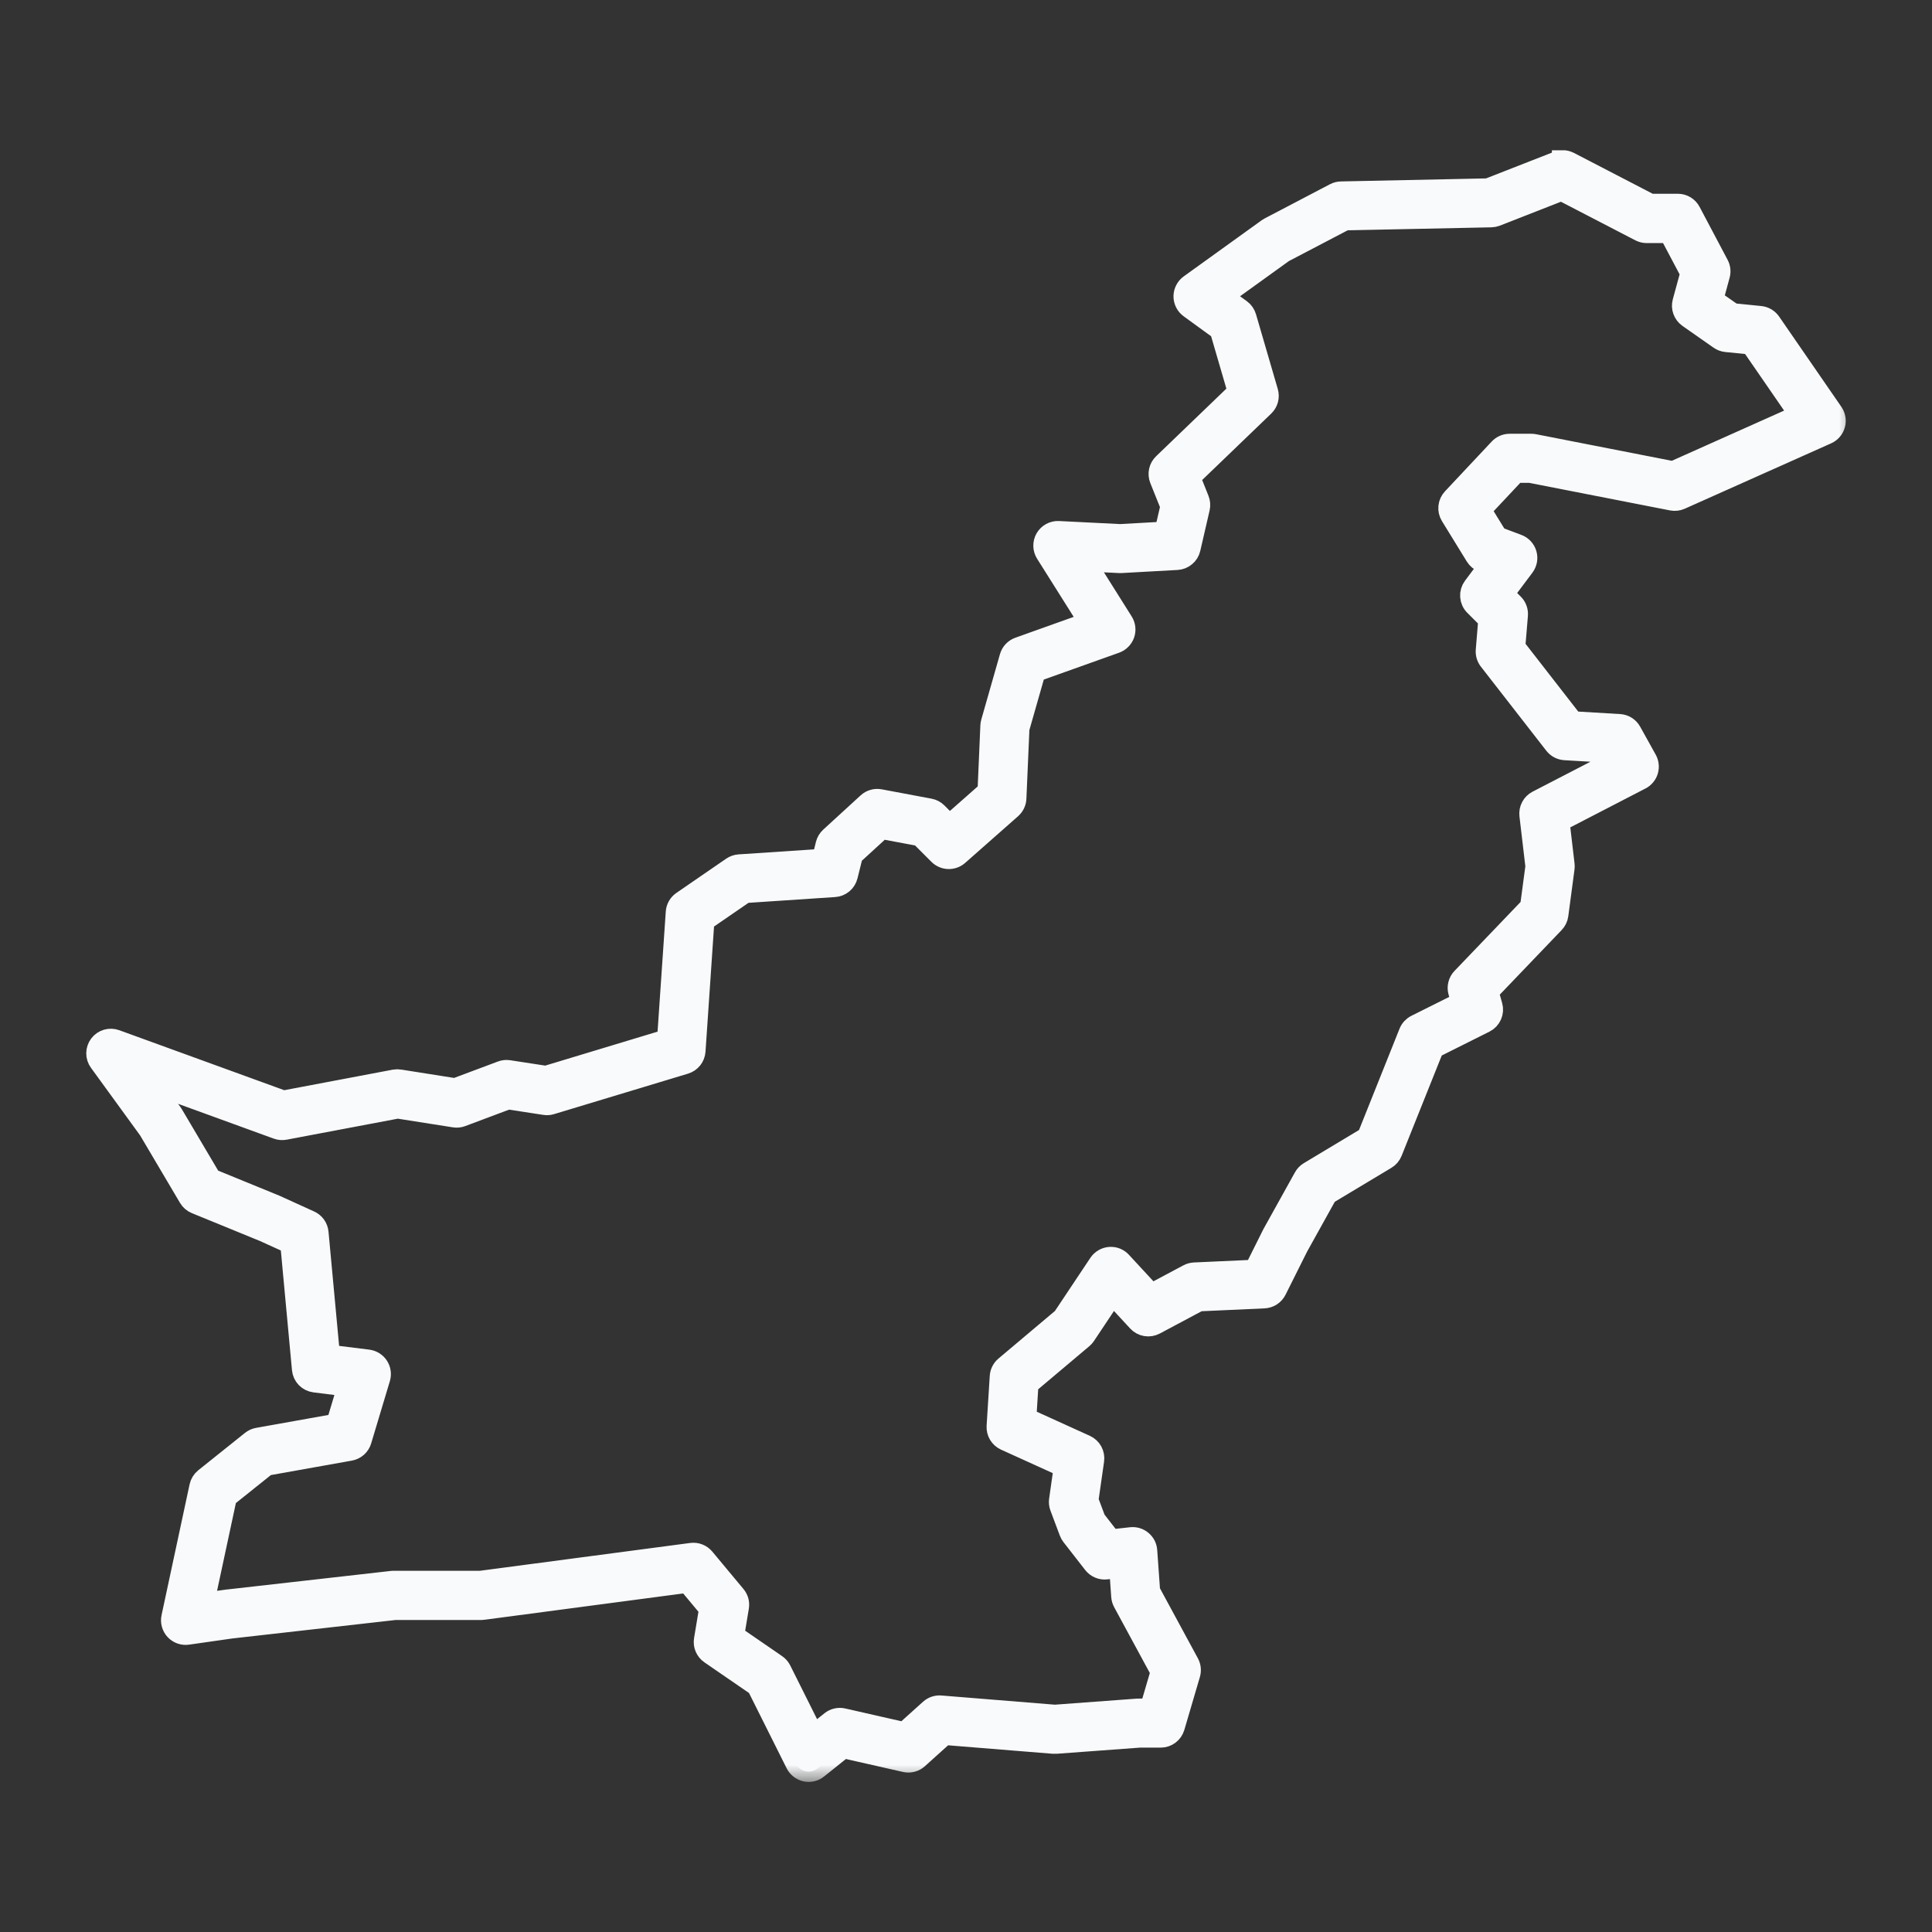 <svg width="56" height="56" viewBox="0 0 56 56" fill="none" xmlns="http://www.w3.org/2000/svg">
<rect x="0" y="0" width="56" height="56" fill="#333333" stroke="none"/>
<g id="noun-pakistan-264183 1">
<g id="Group">
<g id="Vector">
<mask id="path-1-outside-1_1477_48433" maskUnits="userSpaceOnUse" x="1.8" y="3.652" width="52" height="48" fill="black">
<rect fill="white" x="1.8" y="3.652" width="52" height="48"/>
<path fill-rule="evenodd" clip-rule="evenodd" d="M45.283 4.656C45.235 4.657 45.187 4.667 45.142 4.684L43.133 5.47L38.873 5.559C38.809 5.56 38.746 5.576 38.689 5.606L36.793 6.599C36.776 6.608 36.759 6.619 36.743 6.63L34.486 8.255C34.433 8.293 34.39 8.344 34.36 8.402C34.33 8.46 34.315 8.524 34.314 8.589C34.314 8.655 34.33 8.719 34.359 8.777C34.389 8.836 34.431 8.886 34.484 8.924L35.364 9.564L35.886 11.355L33.719 13.44C33.659 13.497 33.618 13.57 33.601 13.65C33.584 13.731 33.591 13.815 33.621 13.891L33.935 14.674L33.763 15.419L32.469 15.491L30.684 15.402C30.609 15.398 30.534 15.415 30.467 15.451C30.401 15.487 30.346 15.541 30.307 15.606C30.269 15.671 30.25 15.746 30.251 15.821C30.252 15.897 30.274 15.97 30.314 16.035L31.575 18.037L29.532 18.767C29.47 18.789 29.414 18.825 29.369 18.873C29.324 18.921 29.291 18.979 29.273 19.042L28.732 20.938C28.723 20.969 28.718 21.001 28.716 21.034L28.634 22.935L27.521 23.917L27.163 23.559C27.104 23.5 27.029 23.46 26.947 23.445L25.503 23.174C25.44 23.162 25.375 23.165 25.313 23.183C25.252 23.201 25.195 23.232 25.148 23.276L24.064 24.269C24.004 24.323 23.962 24.395 23.942 24.473L23.835 24.904L21.426 25.064C21.352 25.069 21.28 25.094 21.219 25.136L19.775 26.129C19.723 26.165 19.681 26.211 19.65 26.265C19.619 26.319 19.601 26.379 19.597 26.442L19.345 30.13L15.825 31.194L14.744 31.028C14.674 31.017 14.602 31.025 14.536 31.05L13.193 31.553L11.585 31.299C11.538 31.291 11.491 31.291 11.444 31.299L8.214 31.91L3.354 30.143C3.271 30.113 3.18 30.11 3.096 30.135C3.011 30.16 2.936 30.212 2.883 30.283C2.83 30.353 2.801 30.439 2.8 30.528C2.799 30.616 2.827 30.703 2.879 30.774L4.312 32.745L5.476 34.714C5.522 34.792 5.592 34.852 5.675 34.886L7.655 35.696L8.423 36.045L8.762 39.69C8.77 39.783 8.811 39.871 8.876 39.939C8.942 40.006 9.028 40.049 9.122 40.061L10.082 40.181L9.753 41.276L7.475 41.683C7.407 41.695 7.343 41.724 7.289 41.767L5.935 42.85C5.861 42.91 5.809 42.993 5.789 43.086L4.976 46.879C4.962 46.944 4.964 47.011 4.982 47.075C5 47.14 5.033 47.199 5.078 47.247C5.124 47.296 5.18 47.333 5.243 47.355C5.306 47.377 5.373 47.384 5.439 47.374L6.697 47.194L11.454 46.656H13.959C13.977 46.655 13.995 46.654 14.013 46.651L19.927 45.868L20.563 46.631L20.414 47.528C20.401 47.605 20.41 47.685 20.441 47.757C20.472 47.829 20.523 47.892 20.587 47.936L21.944 48.869L23.07 51.121C23.098 51.176 23.137 51.225 23.186 51.262C23.235 51.3 23.291 51.327 23.351 51.34C23.411 51.353 23.474 51.353 23.534 51.339C23.594 51.325 23.65 51.298 23.698 51.259L24.445 50.661L26.238 51.068C26.302 51.083 26.37 51.082 26.434 51.065C26.498 51.049 26.557 51.017 26.606 50.973L27.377 50.279L30.54 50.535C30.561 50.537 30.583 50.537 30.604 50.535L33.027 50.356H33.644C33.733 50.356 33.82 50.327 33.891 50.274C33.962 50.22 34.015 50.145 34.04 50.06L34.491 48.525C34.522 48.42 34.51 48.307 34.458 48.211L33.327 46.123L33.243 44.947C33.239 44.892 33.224 44.838 33.199 44.788C33.173 44.739 33.138 44.695 33.095 44.66C33.053 44.624 33.003 44.597 32.95 44.581C32.897 44.565 32.841 44.56 32.785 44.566L32.202 44.631L31.751 44.051L31.539 43.486L31.705 42.326C31.717 42.238 31.701 42.148 31.658 42.069C31.615 41.991 31.548 41.929 31.467 41.892L29.739 41.107L29.801 40.122L31.381 38.791C31.411 38.766 31.437 38.737 31.459 38.704L32.251 37.516L32.979 38.304C33.041 38.371 33.123 38.416 33.214 38.431C33.303 38.446 33.396 38.431 33.477 38.388L34.749 37.71L36.642 37.624C36.716 37.62 36.787 37.597 36.849 37.557C36.91 37.517 36.96 37.462 36.993 37.396L37.621 36.14L38.466 34.619L40.177 33.592C40.254 33.546 40.315 33.475 40.348 33.391L41.554 30.377L43.039 29.634C43.125 29.591 43.193 29.519 43.232 29.431C43.271 29.343 43.278 29.244 43.251 29.151L43.136 28.747L45.048 26.751C45.109 26.688 45.148 26.607 45.16 26.52L45.34 25.166C45.345 25.132 45.345 25.097 45.341 25.063L45.194 23.811L47.558 22.588C47.608 22.563 47.651 22.528 47.686 22.485C47.722 22.443 47.748 22.394 47.764 22.341C47.78 22.288 47.785 22.232 47.779 22.177C47.773 22.122 47.757 22.069 47.73 22.021L47.278 21.208C47.245 21.148 47.196 21.096 47.137 21.059C47.078 21.022 47.011 21.001 46.942 20.997L45.593 20.917L43.911 18.754L43.988 17.831C43.993 17.771 43.985 17.711 43.964 17.655C43.943 17.598 43.911 17.547 43.868 17.505L43.58 17.216L44.178 16.419C44.216 16.368 44.242 16.308 44.254 16.245C44.265 16.182 44.262 16.117 44.244 16.056C44.226 15.994 44.194 15.938 44.15 15.891C44.106 15.844 44.052 15.807 43.992 15.785L43.402 15.564L42.919 14.779L43.936 13.695H44.349L48.463 14.5C48.547 14.516 48.633 14.507 48.711 14.472L52.955 12.576C53.011 12.551 53.06 12.514 53.099 12.469C53.139 12.423 53.168 12.368 53.184 12.31C53.201 12.252 53.204 12.191 53.194 12.131C53.184 12.071 53.161 12.014 53.127 11.964L51.321 9.345C51.287 9.296 51.242 9.255 51.191 9.224C51.139 9.194 51.081 9.175 51.022 9.169L50.226 9.089L49.65 8.686L49.844 7.973C49.872 7.872 49.86 7.764 49.81 7.671L48.998 6.136C48.963 6.07 48.91 6.014 48.846 5.975C48.782 5.937 48.708 5.916 48.633 5.916H47.831L45.482 4.698C45.42 4.667 45.352 4.651 45.283 4.652L45.283 4.656ZM45.268 5.522L47.54 6.7C47.599 6.73 47.664 6.746 47.73 6.746H48.385L49.005 7.917L48.777 8.753C48.754 8.835 48.758 8.922 48.787 9.002C48.816 9.082 48.869 9.151 48.938 9.2L49.841 9.832C49.899 9.873 49.967 9.898 50.037 9.905L50.75 9.976L52.165 12.028L48.494 13.669L44.469 12.881C44.443 12.876 44.416 12.873 44.389 12.873H43.757C43.701 12.873 43.645 12.885 43.593 12.907C43.541 12.93 43.495 12.962 43.456 13.004L42.101 14.448C42.039 14.514 42.001 14.599 41.992 14.689C41.983 14.779 42.004 14.87 42.051 14.947L42.773 16.121C42.822 16.199 42.894 16.259 42.98 16.291L43.186 16.369L42.705 17.011C42.645 17.091 42.616 17.189 42.623 17.288C42.63 17.388 42.672 17.481 42.743 17.551L43.149 17.957L43.075 18.85C43.066 18.953 43.097 19.056 43.16 19.138L45.057 21.576C45.093 21.622 45.138 21.661 45.19 21.688C45.242 21.715 45.3 21.731 45.358 21.735L46.667 21.812L46.802 22.054L44.561 23.213C44.486 23.252 44.425 23.312 44.386 23.386C44.346 23.46 44.331 23.545 44.34 23.628L44.515 25.112L44.359 26.281L42.375 28.351C42.325 28.403 42.29 28.467 42.273 28.538C42.255 28.608 42.257 28.681 42.277 28.75L42.363 29.053L41.044 29.712C40.954 29.757 40.883 29.834 40.845 29.928L39.633 32.959L37.946 33.972C37.884 34.009 37.833 34.062 37.798 34.125L36.895 35.75C36.892 35.756 36.889 35.761 36.886 35.766L36.363 36.814L34.618 36.893C34.557 36.896 34.497 36.912 34.443 36.941L33.37 37.513L32.502 36.574C32.46 36.528 32.408 36.492 32.35 36.469C32.291 36.446 32.229 36.437 32.167 36.442C32.104 36.447 32.044 36.466 31.99 36.498C31.936 36.529 31.89 36.573 31.855 36.625L30.804 38.201L29.134 39.608C29.091 39.644 29.056 39.688 29.031 39.738C29.006 39.788 28.991 39.842 28.988 39.898L28.897 41.343C28.892 41.426 28.912 41.509 28.955 41.581C28.998 41.653 29.062 41.71 29.139 41.745L30.843 42.519L30.707 43.477C30.697 43.546 30.704 43.616 30.729 43.681L31 44.403C31.014 44.442 31.035 44.479 31.06 44.512L31.692 45.324C31.736 45.38 31.793 45.424 31.858 45.451C31.923 45.479 31.994 45.489 32.064 45.481L32.45 45.438L32.509 46.274C32.514 46.333 32.53 46.389 32.558 46.441L33.651 48.459L33.335 49.534H33.012C33.001 49.533 32.991 49.533 32.981 49.534L30.575 49.712L27.266 49.444C27.21 49.439 27.154 49.446 27.1 49.464C27.047 49.482 26.998 49.511 26.956 49.548L26.212 50.218L24.435 49.814C24.374 49.8 24.311 49.8 24.251 49.814C24.19 49.828 24.133 49.855 24.085 49.894L23.581 50.297L22.636 48.406C22.604 48.344 22.558 48.29 22.5 48.251L21.272 47.406L21.409 46.582C21.419 46.523 21.416 46.463 21.401 46.406C21.385 46.349 21.357 46.295 21.319 46.25L20.416 45.166C20.372 45.113 20.314 45.071 20.249 45.046C20.184 45.02 20.114 45.012 20.045 45.021L13.931 45.83H11.43C11.415 45.829 11.399 45.829 11.384 45.83L6.598 46.372C6.594 46.372 6.59 46.372 6.586 46.372L5.908 46.469L6.566 43.4L7.723 42.474L10.148 42.041C10.224 42.027 10.294 41.993 10.351 41.942C10.408 41.891 10.449 41.826 10.471 41.752L11.013 39.947C11.03 39.889 11.035 39.828 11.026 39.769C11.018 39.71 10.996 39.653 10.963 39.602C10.931 39.552 10.887 39.51 10.836 39.478C10.786 39.446 10.728 39.426 10.669 39.418L9.553 39.279L9.223 35.726C9.216 35.654 9.19 35.584 9.148 35.525C9.106 35.466 9.049 35.419 8.982 35.389L7.989 34.937C7.984 34.935 7.98 34.933 7.975 34.931L6.117 34.171L5.013 32.304C5.007 32.293 5 32.282 4.992 32.271L4.342 31.377L8.038 32.722C8.108 32.747 8.183 32.753 8.256 32.739L11.527 32.121L13.172 32.38C13.242 32.392 13.315 32.384 13.381 32.359L14.725 31.855L15.792 32.019C15.853 32.029 15.915 32.024 15.974 32.006L19.857 30.833C19.938 30.808 20.009 30.76 20.061 30.695C20.113 30.629 20.144 30.549 20.15 30.465L20.407 26.691L21.594 25.875L24.19 25.702C24.277 25.697 24.36 25.663 24.427 25.607C24.494 25.551 24.542 25.475 24.563 25.39L24.713 24.788L25.553 24.019L26.67 24.228L27.211 24.77C27.286 24.844 27.386 24.887 27.491 24.89C27.596 24.893 27.698 24.857 27.777 24.787L29.312 23.433C29.353 23.396 29.387 23.351 29.411 23.301C29.435 23.251 29.449 23.196 29.451 23.141L29.539 21.113L30.009 19.467L32.338 18.636C32.396 18.615 32.449 18.581 32.492 18.537C32.536 18.493 32.569 18.44 32.589 18.382C32.609 18.323 32.616 18.261 32.609 18.2C32.602 18.138 32.581 18.079 32.548 18.027L31.437 16.261L32.449 16.311C32.464 16.312 32.478 16.312 32.493 16.311L34.118 16.221C34.208 16.216 34.293 16.182 34.361 16.124C34.43 16.067 34.478 15.989 34.498 15.901L34.769 14.727C34.787 14.645 34.781 14.559 34.749 14.481L34.492 13.837L36.639 11.772C36.693 11.72 36.732 11.653 36.752 11.581C36.771 11.508 36.77 11.431 36.749 11.359L36.117 9.191C36.092 9.104 36.038 9.027 35.964 8.973L35.432 8.586L37.202 7.311L38.987 6.377L43.224 6.289C43.273 6.288 43.321 6.278 43.366 6.261L45.268 5.516V5.522Z"/>
</mask>
<path fill-rule="evenodd" clip-rule="evenodd" d="M45.283 4.656C45.235 4.657 45.187 4.667 45.142 4.684L43.133 5.47L38.873 5.559C38.809 5.56 38.746 5.576 38.689 5.606L36.793 6.599C36.776 6.608 36.759 6.619 36.743 6.63L34.486 8.255C34.433 8.293 34.39 8.344 34.36 8.402C34.33 8.46 34.315 8.524 34.314 8.589C34.314 8.655 34.33 8.719 34.359 8.777C34.389 8.836 34.431 8.886 34.484 8.924L35.364 9.564L35.886 11.355L33.719 13.44C33.659 13.497 33.618 13.57 33.601 13.65C33.584 13.731 33.591 13.815 33.621 13.891L33.935 14.674L33.763 15.419L32.469 15.491L30.684 15.402C30.609 15.398 30.534 15.415 30.467 15.451C30.401 15.487 30.346 15.541 30.307 15.606C30.269 15.671 30.25 15.746 30.251 15.821C30.252 15.897 30.274 15.97 30.314 16.035L31.575 18.037L29.532 18.767C29.47 18.789 29.414 18.825 29.369 18.873C29.324 18.921 29.291 18.979 29.273 19.042L28.732 20.938C28.723 20.969 28.718 21.001 28.716 21.034L28.634 22.935L27.521 23.917L27.163 23.559C27.104 23.5 27.029 23.46 26.947 23.445L25.503 23.174C25.44 23.162 25.375 23.165 25.313 23.183C25.252 23.201 25.195 23.232 25.148 23.276L24.064 24.269C24.004 24.323 23.962 24.395 23.942 24.473L23.835 24.904L21.426 25.064C21.352 25.069 21.28 25.094 21.219 25.136L19.775 26.129C19.723 26.165 19.681 26.211 19.65 26.265C19.619 26.319 19.601 26.379 19.597 26.442L19.345 30.13L15.825 31.194L14.744 31.028C14.674 31.017 14.602 31.025 14.536 31.05L13.193 31.553L11.585 31.299C11.538 31.291 11.491 31.291 11.444 31.299L8.214 31.91L3.354 30.143C3.271 30.113 3.18 30.11 3.096 30.135C3.011 30.16 2.936 30.212 2.883 30.283C2.83 30.353 2.801 30.439 2.8 30.528C2.799 30.616 2.827 30.703 2.879 30.774L4.312 32.745L5.476 34.714C5.522 34.792 5.592 34.852 5.675 34.886L7.655 35.696L8.423 36.045L8.762 39.69C8.77 39.783 8.811 39.871 8.876 39.939C8.942 40.006 9.028 40.049 9.122 40.061L10.082 40.181L9.753 41.276L7.475 41.683C7.407 41.695 7.343 41.724 7.289 41.767L5.935 42.85C5.861 42.91 5.809 42.993 5.789 43.086L4.976 46.879C4.962 46.944 4.964 47.011 4.982 47.075C5 47.14 5.033 47.199 5.078 47.247C5.124 47.296 5.18 47.333 5.243 47.355C5.306 47.377 5.373 47.384 5.439 47.374L6.697 47.194L11.454 46.656H13.959C13.977 46.655 13.995 46.654 14.013 46.651L19.927 45.868L20.563 46.631L20.414 47.528C20.401 47.605 20.41 47.685 20.441 47.757C20.472 47.829 20.523 47.892 20.587 47.936L21.944 48.869L23.07 51.121C23.098 51.176 23.137 51.225 23.186 51.262C23.235 51.3 23.291 51.327 23.351 51.34C23.411 51.353 23.474 51.353 23.534 51.339C23.594 51.325 23.65 51.298 23.698 51.259L24.445 50.661L26.238 51.068C26.302 51.083 26.37 51.082 26.434 51.065C26.498 51.049 26.557 51.017 26.606 50.973L27.377 50.279L30.54 50.535C30.561 50.537 30.583 50.537 30.604 50.535L33.027 50.356H33.644C33.733 50.356 33.82 50.327 33.891 50.274C33.962 50.22 34.015 50.145 34.04 50.06L34.491 48.525C34.522 48.42 34.51 48.307 34.458 48.211L33.327 46.123L33.243 44.947C33.239 44.892 33.224 44.838 33.199 44.788C33.173 44.739 33.138 44.695 33.095 44.66C33.053 44.624 33.003 44.597 32.95 44.581C32.897 44.565 32.841 44.56 32.785 44.566L32.202 44.631L31.751 44.051L31.539 43.486L31.705 42.326C31.717 42.238 31.701 42.148 31.658 42.069C31.615 41.991 31.548 41.929 31.467 41.892L29.739 41.107L29.801 40.122L31.381 38.791C31.411 38.766 31.437 38.737 31.459 38.704L32.251 37.516L32.979 38.304C33.041 38.371 33.123 38.416 33.214 38.431C33.303 38.446 33.396 38.431 33.477 38.388L34.749 37.71L36.642 37.624C36.716 37.62 36.787 37.597 36.849 37.557C36.91 37.517 36.96 37.462 36.993 37.396L37.621 36.14L38.466 34.619L40.177 33.592C40.254 33.546 40.315 33.475 40.348 33.391L41.554 30.377L43.039 29.634C43.125 29.591 43.193 29.519 43.232 29.431C43.271 29.343 43.278 29.244 43.251 29.151L43.136 28.747L45.048 26.751C45.109 26.688 45.148 26.607 45.16 26.52L45.34 25.166C45.345 25.132 45.345 25.097 45.341 25.063L45.194 23.811L47.558 22.588C47.608 22.563 47.651 22.528 47.686 22.485C47.722 22.443 47.748 22.394 47.764 22.341C47.78 22.288 47.785 22.232 47.779 22.177C47.773 22.122 47.757 22.069 47.73 22.021L47.278 21.208C47.245 21.148 47.196 21.096 47.137 21.059C47.078 21.022 47.011 21.001 46.942 20.997L45.593 20.917L43.911 18.754L43.988 17.831C43.993 17.771 43.985 17.711 43.964 17.655C43.943 17.598 43.911 17.547 43.868 17.505L43.58 17.216L44.178 16.419C44.216 16.368 44.242 16.308 44.254 16.245C44.265 16.182 44.262 16.117 44.244 16.056C44.226 15.994 44.194 15.938 44.15 15.891C44.106 15.844 44.052 15.807 43.992 15.785L43.402 15.564L42.919 14.779L43.936 13.695H44.349L48.463 14.5C48.547 14.516 48.633 14.507 48.711 14.472L52.955 12.576C53.011 12.551 53.06 12.514 53.099 12.469C53.139 12.423 53.168 12.368 53.184 12.31C53.201 12.252 53.204 12.191 53.194 12.131C53.184 12.071 53.161 12.014 53.127 11.964L51.321 9.345C51.287 9.296 51.242 9.255 51.191 9.224C51.139 9.194 51.081 9.175 51.022 9.169L50.226 9.089L49.65 8.686L49.844 7.973C49.872 7.872 49.86 7.764 49.81 7.671L48.998 6.136C48.963 6.07 48.91 6.014 48.846 5.975C48.782 5.937 48.708 5.916 48.633 5.916H47.831L45.482 4.698C45.42 4.667 45.352 4.651 45.283 4.652L45.283 4.656ZM45.268 5.522L47.54 6.7C47.599 6.73 47.664 6.746 47.73 6.746H48.385L49.005 7.917L48.777 8.753C48.754 8.835 48.758 8.922 48.787 9.002C48.816 9.082 48.869 9.151 48.938 9.2L49.841 9.832C49.899 9.873 49.967 9.898 50.037 9.905L50.75 9.976L52.165 12.028L48.494 13.669L44.469 12.881C44.443 12.876 44.416 12.873 44.389 12.873H43.757C43.701 12.873 43.645 12.885 43.593 12.907C43.541 12.93 43.495 12.962 43.456 13.004L42.101 14.448C42.039 14.514 42.001 14.599 41.992 14.689C41.983 14.779 42.004 14.87 42.051 14.947L42.773 16.121C42.822 16.199 42.894 16.259 42.98 16.291L43.186 16.369L42.705 17.011C42.645 17.091 42.616 17.189 42.623 17.288C42.63 17.388 42.672 17.481 42.743 17.551L43.149 17.957L43.075 18.85C43.066 18.953 43.097 19.056 43.16 19.138L45.057 21.576C45.093 21.622 45.138 21.661 45.19 21.688C45.242 21.715 45.3 21.731 45.358 21.735L46.667 21.812L46.802 22.054L44.561 23.213C44.486 23.252 44.425 23.312 44.386 23.386C44.346 23.46 44.331 23.545 44.34 23.628L44.515 25.112L44.359 26.281L42.375 28.351C42.325 28.403 42.29 28.467 42.273 28.538C42.255 28.608 42.257 28.681 42.277 28.75L42.363 29.053L41.044 29.712C40.954 29.757 40.883 29.834 40.845 29.928L39.633 32.959L37.946 33.972C37.884 34.009 37.833 34.062 37.798 34.125L36.895 35.75C36.892 35.756 36.889 35.761 36.886 35.766L36.363 36.814L34.618 36.893C34.557 36.896 34.497 36.912 34.443 36.941L33.37 37.513L32.502 36.574C32.46 36.528 32.408 36.492 32.35 36.469C32.291 36.446 32.229 36.437 32.167 36.442C32.104 36.447 32.044 36.466 31.99 36.498C31.936 36.529 31.89 36.573 31.855 36.625L30.804 38.201L29.134 39.608C29.091 39.644 29.056 39.688 29.031 39.738C29.006 39.788 28.991 39.842 28.988 39.898L28.897 41.343C28.892 41.426 28.912 41.509 28.955 41.581C28.998 41.653 29.062 41.71 29.139 41.745L30.843 42.519L30.707 43.477C30.697 43.546 30.704 43.616 30.729 43.681L31 44.403C31.014 44.442 31.035 44.479 31.06 44.512L31.692 45.324C31.736 45.38 31.793 45.424 31.858 45.451C31.923 45.479 31.994 45.489 32.064 45.481L32.45 45.438L32.509 46.274C32.514 46.333 32.53 46.389 32.558 46.441L33.651 48.459L33.335 49.534H33.012C33.001 49.533 32.991 49.533 32.981 49.534L30.575 49.712L27.266 49.444C27.21 49.439 27.154 49.446 27.1 49.464C27.047 49.482 26.998 49.511 26.956 49.548L26.212 50.218L24.435 49.814C24.374 49.8 24.311 49.8 24.251 49.814C24.19 49.828 24.133 49.855 24.085 49.894L23.581 50.297L22.636 48.406C22.604 48.344 22.558 48.29 22.5 48.251L21.272 47.406L21.409 46.582C21.419 46.523 21.416 46.463 21.401 46.406C21.385 46.349 21.357 46.295 21.319 46.25L20.416 45.166C20.372 45.113 20.314 45.071 20.249 45.046C20.184 45.02 20.114 45.012 20.045 45.021L13.931 45.83H11.43C11.415 45.829 11.399 45.829 11.384 45.83L6.598 46.372C6.594 46.372 6.59 46.372 6.586 46.372L5.908 46.469L6.566 43.4L7.723 42.474L10.148 42.041C10.224 42.027 10.294 41.993 10.351 41.942C10.408 41.891 10.449 41.826 10.471 41.752L11.013 39.947C11.03 39.889 11.035 39.828 11.026 39.769C11.018 39.71 10.996 39.653 10.963 39.602C10.931 39.552 10.887 39.51 10.836 39.478C10.786 39.446 10.728 39.426 10.669 39.418L9.553 39.279L9.223 35.726C9.216 35.654 9.19 35.584 9.148 35.525C9.106 35.466 9.049 35.419 8.982 35.389L7.989 34.937C7.984 34.935 7.98 34.933 7.975 34.931L6.117 34.171L5.013 32.304C5.007 32.293 5 32.282 4.992 32.271L4.342 31.377L8.038 32.722C8.108 32.747 8.183 32.753 8.256 32.739L11.527 32.121L13.172 32.38C13.242 32.392 13.315 32.384 13.381 32.359L14.725 31.855L15.792 32.019C15.853 32.029 15.915 32.024 15.974 32.006L19.857 30.833C19.938 30.808 20.009 30.76 20.061 30.695C20.113 30.629 20.144 30.549 20.15 30.465L20.407 26.691L21.594 25.875L24.19 25.702C24.277 25.697 24.36 25.663 24.427 25.607C24.494 25.551 24.542 25.475 24.563 25.39L24.713 24.788L25.553 24.019L26.67 24.228L27.211 24.77C27.286 24.844 27.386 24.887 27.491 24.89C27.596 24.893 27.698 24.857 27.777 24.787L29.312 23.433C29.353 23.396 29.387 23.351 29.411 23.301C29.435 23.251 29.449 23.196 29.451 23.141L29.539 21.113L30.009 19.467L32.338 18.636C32.396 18.615 32.449 18.581 32.492 18.537C32.536 18.493 32.569 18.44 32.589 18.382C32.609 18.323 32.616 18.261 32.609 18.2C32.602 18.138 32.581 18.079 32.548 18.027L31.437 16.261L32.449 16.311C32.464 16.312 32.478 16.312 32.493 16.311L34.118 16.221C34.208 16.216 34.293 16.182 34.361 16.124C34.43 16.067 34.478 15.989 34.498 15.901L34.769 14.727C34.787 14.645 34.781 14.559 34.749 14.481L34.492 13.837L36.639 11.772C36.693 11.72 36.732 11.653 36.752 11.581C36.771 11.508 36.77 11.431 36.749 11.359L36.117 9.191C36.092 9.104 36.038 9.027 35.964 8.973L35.432 8.586L37.202 7.311L38.987 6.377L43.224 6.289C43.273 6.288 43.321 6.278 43.366 6.261L45.268 5.516V5.522Z" fill="#F9FAFB"/>
<path fill-rule="evenodd" clip-rule="evenodd" d="M45.283 4.656C45.235 4.657 45.187 4.667 45.142 4.684L43.133 5.47L38.873 5.559C38.809 5.56 38.746 5.576 38.689 5.606L36.793 6.599C36.776 6.608 36.759 6.619 36.743 6.63L34.486 8.255C34.433 8.293 34.39 8.344 34.36 8.402C34.33 8.46 34.315 8.524 34.314 8.589C34.314 8.655 34.33 8.719 34.359 8.777C34.389 8.836 34.431 8.886 34.484 8.924L35.364 9.564L35.886 11.355L33.719 13.44C33.659 13.497 33.618 13.57 33.601 13.65C33.584 13.731 33.591 13.815 33.621 13.891L33.935 14.674L33.763 15.419L32.469 15.491L30.684 15.402C30.609 15.398 30.534 15.415 30.467 15.451C30.401 15.487 30.346 15.541 30.307 15.606C30.269 15.671 30.25 15.746 30.251 15.821C30.252 15.897 30.274 15.97 30.314 16.035L31.575 18.037L29.532 18.767C29.47 18.789 29.414 18.825 29.369 18.873C29.324 18.921 29.291 18.979 29.273 19.042L28.732 20.938C28.723 20.969 28.718 21.001 28.716 21.034L28.634 22.935L27.521 23.917L27.163 23.559C27.104 23.5 27.029 23.46 26.947 23.445L25.503 23.174C25.44 23.162 25.375 23.165 25.313 23.183C25.252 23.201 25.195 23.232 25.148 23.276L24.064 24.269C24.004 24.323 23.962 24.395 23.942 24.473L23.835 24.904L21.426 25.064C21.352 25.069 21.28 25.094 21.219 25.136L19.775 26.129C19.723 26.165 19.681 26.211 19.65 26.265C19.619 26.319 19.601 26.379 19.597 26.442L19.345 30.13L15.825 31.194L14.744 31.028C14.674 31.017 14.602 31.025 14.536 31.05L13.193 31.553L11.585 31.299C11.538 31.291 11.491 31.291 11.444 31.299L8.214 31.91L3.354 30.143C3.271 30.113 3.18 30.11 3.096 30.135C3.011 30.16 2.936 30.212 2.883 30.283C2.83 30.353 2.801 30.439 2.8 30.528C2.799 30.616 2.827 30.703 2.879 30.774L4.312 32.745L5.476 34.714C5.522 34.792 5.592 34.852 5.675 34.886L7.655 35.696L8.423 36.045L8.762 39.69C8.77 39.783 8.811 39.871 8.876 39.939C8.942 40.006 9.028 40.049 9.122 40.061L10.082 40.181L9.753 41.276L7.475 41.683C7.407 41.695 7.343 41.724 7.289 41.767L5.935 42.85C5.861 42.91 5.809 42.993 5.789 43.086L4.976 46.879C4.962 46.944 4.964 47.011 4.982 47.075C5 47.14 5.033 47.199 5.078 47.247C5.124 47.296 5.18 47.333 5.243 47.355C5.306 47.377 5.373 47.384 5.439 47.374L6.697 47.194L11.454 46.656H13.959C13.977 46.655 13.995 46.654 14.013 46.651L19.927 45.868L20.563 46.631L20.414 47.528C20.401 47.605 20.41 47.685 20.441 47.757C20.472 47.829 20.523 47.892 20.587 47.936L21.944 48.869L23.07 51.121C23.098 51.176 23.137 51.225 23.186 51.262C23.235 51.3 23.291 51.327 23.351 51.34C23.411 51.353 23.474 51.353 23.534 51.339C23.594 51.325 23.65 51.298 23.698 51.259L24.445 50.661L26.238 51.068C26.302 51.083 26.37 51.082 26.434 51.065C26.498 51.049 26.557 51.017 26.606 50.973L27.377 50.279L30.54 50.535C30.561 50.537 30.583 50.537 30.604 50.535L33.027 50.356H33.644C33.733 50.356 33.82 50.327 33.891 50.274C33.962 50.22 34.015 50.145 34.04 50.06L34.491 48.525C34.522 48.42 34.51 48.307 34.458 48.211L33.327 46.123L33.243 44.947C33.239 44.892 33.224 44.838 33.199 44.788C33.173 44.739 33.138 44.695 33.095 44.66C33.053 44.624 33.003 44.597 32.95 44.581C32.897 44.565 32.841 44.56 32.785 44.566L32.202 44.631L31.751 44.051L31.539 43.486L31.705 42.326C31.717 42.238 31.701 42.148 31.658 42.069C31.615 41.991 31.548 41.929 31.467 41.892L29.739 41.107L29.801 40.122L31.381 38.791C31.411 38.766 31.437 38.737 31.459 38.704L32.251 37.516L32.979 38.304C33.041 38.371 33.123 38.416 33.214 38.431C33.303 38.446 33.396 38.431 33.477 38.388L34.749 37.71L36.642 37.624C36.716 37.62 36.787 37.597 36.849 37.557C36.91 37.517 36.96 37.462 36.993 37.396L37.621 36.14L38.466 34.619L40.177 33.592C40.254 33.546 40.315 33.475 40.348 33.391L41.554 30.377L43.039 29.634C43.125 29.591 43.193 29.519 43.232 29.431C43.271 29.343 43.278 29.244 43.251 29.151L43.136 28.747L45.048 26.751C45.109 26.688 45.148 26.607 45.16 26.52L45.34 25.166C45.345 25.132 45.345 25.097 45.341 25.063L45.194 23.811L47.558 22.588C47.608 22.563 47.651 22.528 47.686 22.485C47.722 22.443 47.748 22.394 47.764 22.341C47.78 22.288 47.785 22.232 47.779 22.177C47.773 22.122 47.757 22.069 47.73 22.021L47.278 21.208C47.245 21.148 47.196 21.096 47.137 21.059C47.078 21.022 47.011 21.001 46.942 20.997L45.593 20.917L43.911 18.754L43.988 17.831C43.993 17.771 43.985 17.711 43.964 17.655C43.943 17.598 43.911 17.547 43.868 17.505L43.58 17.216L44.178 16.419C44.216 16.368 44.242 16.308 44.254 16.245C44.265 16.182 44.262 16.117 44.244 16.056C44.226 15.994 44.194 15.938 44.15 15.891C44.106 15.844 44.052 15.807 43.992 15.785L43.402 15.564L42.919 14.779L43.936 13.695H44.349L48.463 14.5C48.547 14.516 48.633 14.507 48.711 14.472L52.955 12.576C53.011 12.551 53.06 12.514 53.099 12.469C53.139 12.423 53.168 12.368 53.184 12.31C53.201 12.252 53.204 12.191 53.194 12.131C53.184 12.071 53.161 12.014 53.127 11.964L51.321 9.345C51.287 9.296 51.242 9.255 51.191 9.224C51.139 9.194 51.081 9.175 51.022 9.169L50.226 9.089L49.65 8.686L49.844 7.973C49.872 7.872 49.86 7.764 49.81 7.671L48.998 6.136C48.963 6.07 48.91 6.014 48.846 5.975C48.782 5.937 48.708 5.916 48.633 5.916H47.831L45.482 4.698C45.42 4.667 45.352 4.651 45.283 4.652L45.283 4.656ZM45.268 5.522L47.54 6.7C47.599 6.73 47.664 6.746 47.73 6.746H48.385L49.005 7.917L48.777 8.753C48.754 8.835 48.758 8.922 48.787 9.002C48.816 9.082 48.869 9.151 48.938 9.2L49.841 9.832C49.899 9.873 49.967 9.898 50.037 9.905L50.75 9.976L52.165 12.028L48.494 13.669L44.469 12.881C44.443 12.876 44.416 12.873 44.389 12.873H43.757C43.701 12.873 43.645 12.885 43.593 12.907C43.541 12.93 43.495 12.962 43.456 13.004L42.101 14.448C42.039 14.514 42.001 14.599 41.992 14.689C41.983 14.779 42.004 14.87 42.051 14.947L42.773 16.121C42.822 16.199 42.894 16.259 42.98 16.291L43.186 16.369L42.705 17.011C42.645 17.091 42.616 17.189 42.623 17.288C42.63 17.388 42.672 17.481 42.743 17.551L43.149 17.957L43.075 18.85C43.066 18.953 43.097 19.056 43.16 19.138L45.057 21.576C45.093 21.622 45.138 21.661 45.19 21.688C45.242 21.715 45.3 21.731 45.358 21.735L46.667 21.812L46.802 22.054L44.561 23.213C44.486 23.252 44.425 23.312 44.386 23.386C44.346 23.46 44.331 23.545 44.34 23.628L44.515 25.112L44.359 26.281L42.375 28.351C42.325 28.403 42.29 28.467 42.273 28.538C42.255 28.608 42.257 28.681 42.277 28.75L42.363 29.053L41.044 29.712C40.954 29.757 40.883 29.834 40.845 29.928L39.633 32.959L37.946 33.972C37.884 34.009 37.833 34.062 37.798 34.125L36.895 35.75C36.892 35.756 36.889 35.761 36.886 35.766L36.363 36.814L34.618 36.893C34.557 36.896 34.497 36.912 34.443 36.941L33.37 37.513L32.502 36.574C32.46 36.528 32.408 36.492 32.35 36.469C32.291 36.446 32.229 36.437 32.167 36.442C32.104 36.447 32.044 36.466 31.99 36.498C31.936 36.529 31.89 36.573 31.855 36.625L30.804 38.201L29.134 39.608C29.091 39.644 29.056 39.688 29.031 39.738C29.006 39.788 28.991 39.842 28.988 39.898L28.897 41.343C28.892 41.426 28.912 41.509 28.955 41.581C28.998 41.653 29.062 41.71 29.139 41.745L30.843 42.519L30.707 43.477C30.697 43.546 30.704 43.616 30.729 43.681L31 44.403C31.014 44.442 31.035 44.479 31.06 44.512L31.692 45.324C31.736 45.38 31.793 45.424 31.858 45.451C31.923 45.479 31.994 45.489 32.064 45.481L32.45 45.438L32.509 46.274C32.514 46.333 32.53 46.389 32.558 46.441L33.651 48.459L33.335 49.534H33.012C33.001 49.533 32.991 49.533 32.981 49.534L30.575 49.712L27.266 49.444C27.21 49.439 27.154 49.446 27.1 49.464C27.047 49.482 26.998 49.511 26.956 49.548L26.212 50.218L24.435 49.814C24.374 49.8 24.311 49.8 24.251 49.814C24.19 49.828 24.133 49.855 24.085 49.894L23.581 50.297L22.636 48.406C22.604 48.344 22.558 48.29 22.5 48.251L21.272 47.406L21.409 46.582C21.419 46.523 21.416 46.463 21.401 46.406C21.385 46.349 21.357 46.295 21.319 46.25L20.416 45.166C20.372 45.113 20.314 45.071 20.249 45.046C20.184 45.02 20.114 45.012 20.045 45.021L13.931 45.83H11.43C11.415 45.829 11.399 45.829 11.384 45.83L6.598 46.372C6.594 46.372 6.59 46.372 6.586 46.372L5.908 46.469L6.566 43.4L7.723 42.474L10.148 42.041C10.224 42.027 10.294 41.993 10.351 41.942C10.408 41.891 10.449 41.826 10.471 41.752L11.013 39.947C11.03 39.889 11.035 39.828 11.026 39.769C11.018 39.71 10.996 39.653 10.963 39.602C10.931 39.552 10.887 39.51 10.836 39.478C10.786 39.446 10.728 39.426 10.669 39.418L9.553 39.279L9.223 35.726C9.216 35.654 9.19 35.584 9.148 35.525C9.106 35.466 9.049 35.419 8.982 35.389L7.989 34.937C7.984 34.935 7.98 34.933 7.975 34.931L6.117 34.171L5.013 32.304C5.007 32.293 5 32.282 4.992 32.271L4.342 31.377L8.038 32.722C8.108 32.747 8.183 32.753 8.256 32.739L11.527 32.121L13.172 32.38C13.242 32.392 13.315 32.384 13.381 32.359L14.725 31.855L15.792 32.019C15.853 32.029 15.915 32.024 15.974 32.006L19.857 30.833C19.938 30.808 20.009 30.76 20.061 30.695C20.113 30.629 20.144 30.549 20.15 30.465L20.407 26.691L21.594 25.875L24.19 25.702C24.277 25.697 24.36 25.663 24.427 25.607C24.494 25.551 24.542 25.475 24.563 25.39L24.713 24.788L25.553 24.019L26.67 24.228L27.211 24.77C27.286 24.844 27.386 24.887 27.491 24.89C27.596 24.893 27.698 24.857 27.777 24.787L29.312 23.433C29.353 23.396 29.387 23.351 29.411 23.301C29.435 23.251 29.449 23.196 29.451 23.141L29.539 21.113L30.009 19.467L32.338 18.636C32.396 18.615 32.449 18.581 32.492 18.537C32.536 18.493 32.569 18.44 32.589 18.382C32.609 18.323 32.616 18.261 32.609 18.2C32.602 18.138 32.581 18.079 32.548 18.027L31.437 16.261L32.449 16.311C32.464 16.312 32.478 16.312 32.493 16.311L34.118 16.221C34.208 16.216 34.293 16.182 34.361 16.124C34.43 16.067 34.478 15.989 34.498 15.901L34.769 14.727C34.787 14.645 34.781 14.559 34.749 14.481L34.492 13.837L36.639 11.772C36.693 11.72 36.732 11.653 36.752 11.581C36.771 11.508 36.77 11.431 36.749 11.359L36.117 9.191C36.092 9.104 36.038 9.027 35.964 8.973L35.432 8.586L37.202 7.311L38.987 6.377L43.224 6.289C43.273 6.288 43.321 6.278 43.366 6.261L45.268 5.516V5.522Z" stroke="#F9FAFB" stroke-width="0.6" mask="url(#path-1-outside-1_1477_48433)"/>
</g>
</g>
</g>
</svg>
